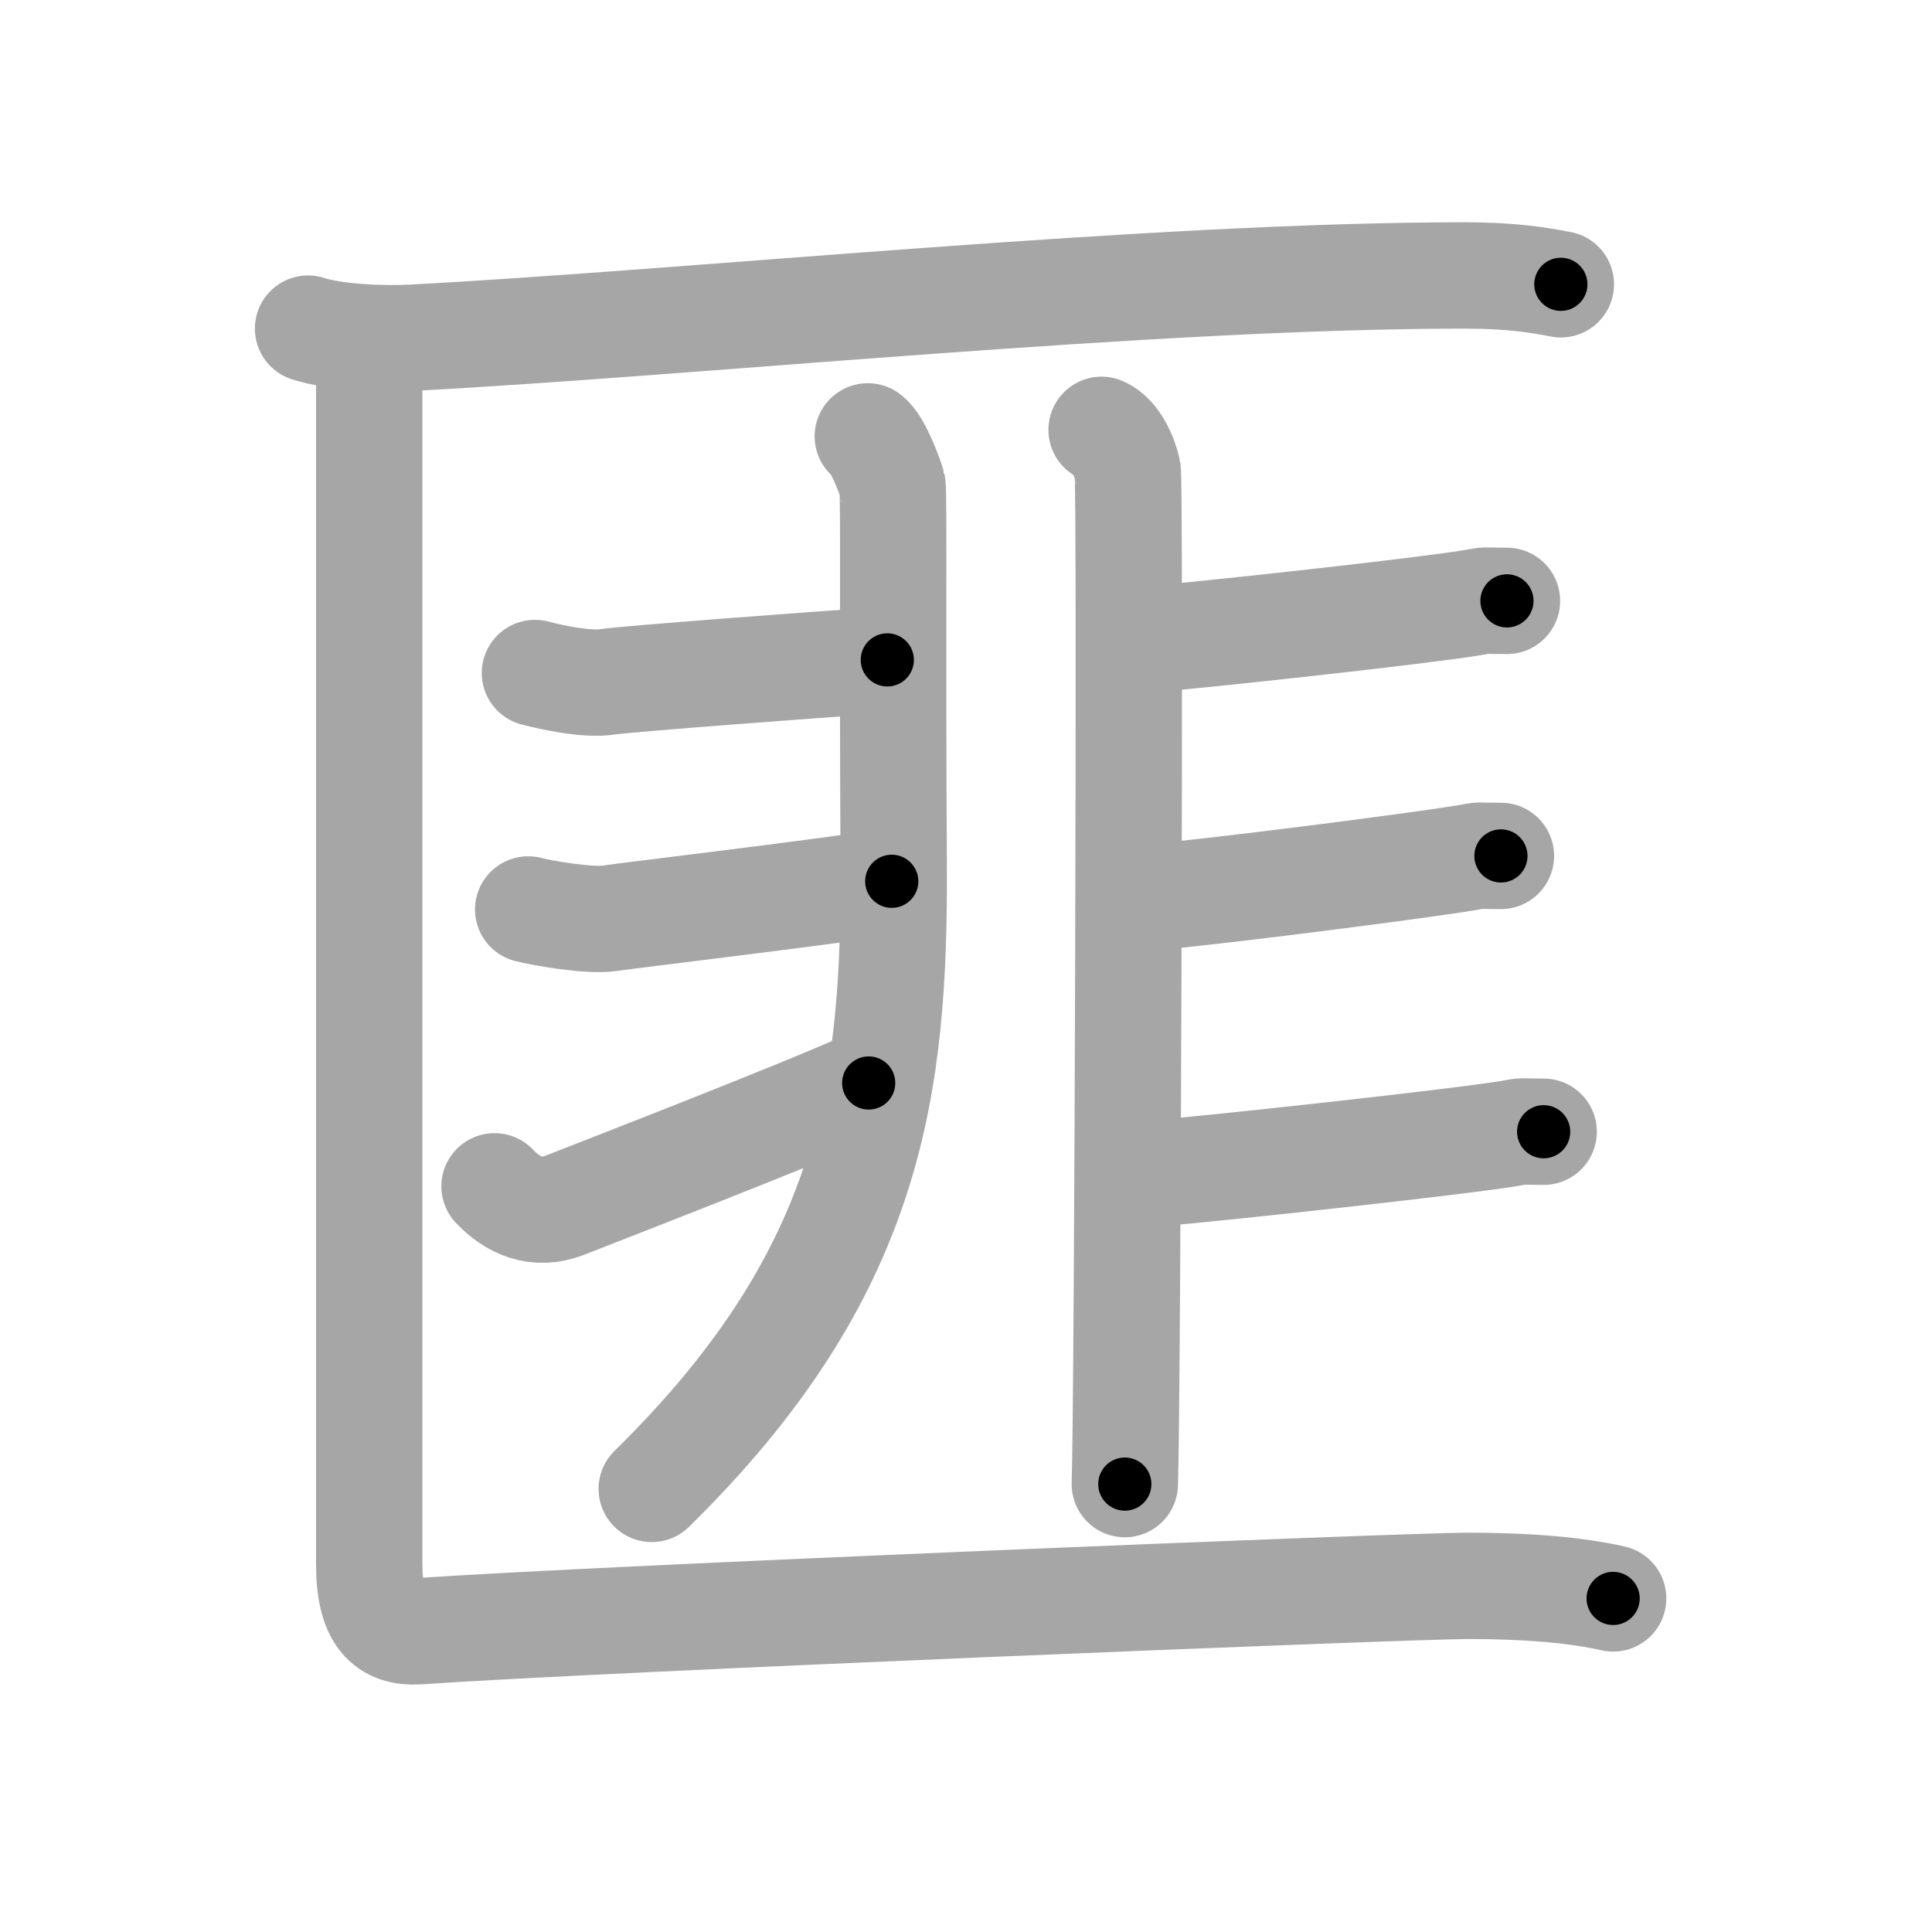 <svg xmlns="http://www.w3.org/2000/svg" viewBox="0 0 109 109" id="532a"><g fill="none" stroke="#a6a6a6" stroke-width="6" stroke-linecap="round" stroke-linejoin="round"><g><g><path d="M17.38,18.54c1.55,0.51,4.39,0.6,5.94,0.51c16.13-0.86,41.65-3.51,59.32-3.51c2.58,0,4.13,0.25,5.42,0.5" /></g><g><g><path d="M48.96,24.62c0.54,0.38,1.18,2.06,1.39,2.76c0.09,0.3,0,9.92,0.07,21.19C50.5,61.25,49.25,71.75,36.77,84" /><path d="M30.18,37.97c1.07,0.28,2.95,0.67,4.08,0.5c1.13-0.17,11.75-0.97,15.8-1.24" /><path d="M29.8,51.31c0.7,0.19,3.45,0.67,4.58,0.5c1.13-0.17,12.91-1.57,15.93-2.09" /><path d="M27.9,66.93c1,1.06,2.36,1.71,4.01,1.05c0.97-0.39,12.97-5.02,17.1-6.88" /></g><g><path d="M62.15,24.25c0.82,0.35,1.31,1.57,1.47,2.27c0.16,0.7,0,52.85-0.16,57.21" /><path d="M64.33,36.11c3.39-0.26,16.27-1.68,18.81-2.12c0.93-0.16,0.28-0.09,1.88-0.09" /><path d="M64.61,50.65c3.39-0.26,15.64-1.83,18.19-2.27c0.93-0.16,0.28-0.09,1.88-0.09" /><path d="M65.01,66.21c3.39-0.26,17.66-1.83,20.2-2.27c0.93-0.16,0.28-0.09,1.88-0.09" /></g></g><g><path d="M20.83,20.46c0,3.8,0,64.21,0,67.77c0,3.02,1.01,3.92,2.81,3.8c10.21-0.71,55.88-2.56,59.2-2.56c3.32,0,6.12,0.24,8.17,0.71" /></g></g></g><g fill="none" stroke="#000" stroke-width="3" stroke-linecap="round" stroke-linejoin="round"><path d="M17.38,18.54c1.55,0.51,4.39,0.6,5.94,0.51c16.13-0.86,41.65-3.51,59.32-3.51c2.58,0,4.13,0.25,5.42,0.5" stroke-dasharray="70.876" stroke-dashoffset="70.876"><animate attributeName="stroke-dashoffset" values="70.876;70.876;0" dur="0.533s" fill="freeze" begin="0s;532a.click" /></path><path d="M48.96,24.62c0.54,0.38,1.18,2.06,1.39,2.76c0.09,0.3,0,9.92,0.07,21.19C50.5,61.25,49.25,71.75,36.77,84" stroke-dasharray="63.612" stroke-dashoffset="63.612"><animate attributeName="stroke-dashoffset" values="63.612" fill="freeze" begin="532a.click" /><animate attributeName="stroke-dashoffset" values="63.612;63.612;0" keyTimes="0;0.527;1" dur="1.011s" fill="freeze" begin="0s;532a.click" /></path><path d="M30.18,37.97c1.07,0.28,2.95,0.67,4.08,0.5c1.13-0.17,11.75-0.97,15.8-1.24" stroke-dasharray="19.983" stroke-dashoffset="19.983"><animate attributeName="stroke-dashoffset" values="19.983" fill="freeze" begin="532a.click" /><animate attributeName="stroke-dashoffset" values="19.983;19.983;0" keyTimes="0;0.835;1" dur="1.211s" fill="freeze" begin="0s;532a.click" /></path><path d="M29.8,51.31c0.7,0.19,3.45,0.67,4.58,0.5c1.13-0.17,12.91-1.57,15.93-2.09" stroke-dasharray="20.693" stroke-dashoffset="20.693"><animate attributeName="stroke-dashoffset" values="20.693" fill="freeze" begin="532a.click" /><animate attributeName="stroke-dashoffset" values="20.693;20.693;0" keyTimes="0;0.854;1" dur="1.418s" fill="freeze" begin="0s;532a.click" /></path><path d="M27.9,66.93c1,1.06,2.36,1.71,4.01,1.05c0.97-0.39,12.97-5.02,17.1-6.88" stroke-dasharray="22.87" stroke-dashoffset="22.87"><animate attributeName="stroke-dashoffset" values="22.87" fill="freeze" begin="532a.click" /><animate attributeName="stroke-dashoffset" values="22.87;22.87;0" keyTimes="0;0.861;1" dur="1.647s" fill="freeze" begin="0s;532a.click" /></path><path d="M62.15,24.25c0.82,0.35,1.31,1.57,1.47,2.27c0.16,0.7,0,52.85-0.16,57.21" stroke-dasharray="60.003" stroke-dashoffset="60.003"><animate attributeName="stroke-dashoffset" values="60.003" fill="freeze" begin="532a.click" /><animate attributeName="stroke-dashoffset" values="60.003;60.003;0" keyTimes="0;0.785;1" dur="2.098s" fill="freeze" begin="0s;532a.click" /></path><path d="M64.33,36.11c3.39-0.26,16.27-1.68,18.81-2.12c0.93-0.16,0.28-0.09,1.88-0.09" stroke-dasharray="20.821" stroke-dashoffset="20.821"><animate attributeName="stroke-dashoffset" values="20.821" fill="freeze" begin="532a.click" /><animate attributeName="stroke-dashoffset" values="20.821;20.821;0" keyTimes="0;0.91;1" dur="2.306s" fill="freeze" begin="0s;532a.click" /></path><path d="M64.61,50.65c3.39-0.26,15.64-1.83,18.19-2.27c0.93-0.16,0.28-0.09,1.88-0.09" stroke-dasharray="20.223" stroke-dashoffset="20.223"><animate attributeName="stroke-dashoffset" values="20.223" fill="freeze" begin="532a.click" /><animate attributeName="stroke-dashoffset" values="20.223;20.223;0" keyTimes="0;0.919;1" dur="2.508s" fill="freeze" begin="0s;532a.click" /></path><path d="M65.01,66.21c3.39-0.26,17.66-1.83,20.2-2.27c0.93-0.16,0.28-0.09,1.88-0.09" stroke-dasharray="22.219" stroke-dashoffset="22.219"><animate attributeName="stroke-dashoffset" values="22.219" fill="freeze" begin="532a.click" /><animate attributeName="stroke-dashoffset" values="22.219;22.219;0" keyTimes="0;0.919;1" dur="2.73s" fill="freeze" begin="0s;532a.click" /></path><path d="M20.83,20.46c0,3.8,0,64.21,0,67.77c0,3.02,1.01,3.92,2.81,3.8c10.21-0.71,55.88-2.56,59.2-2.56c3.32,0,6.12,0.24,8.17,0.71" stroke-dasharray="140.76" stroke-dashoffset="140.76"><animate attributeName="stroke-dashoffset" values="140.76" fill="freeze" begin="532a.click" /><animate attributeName="stroke-dashoffset" values="140.76;140.76;0" keyTimes="0;0.721;1" dur="3.788s" fill="freeze" begin="0s;532a.click" /></path></g></svg>